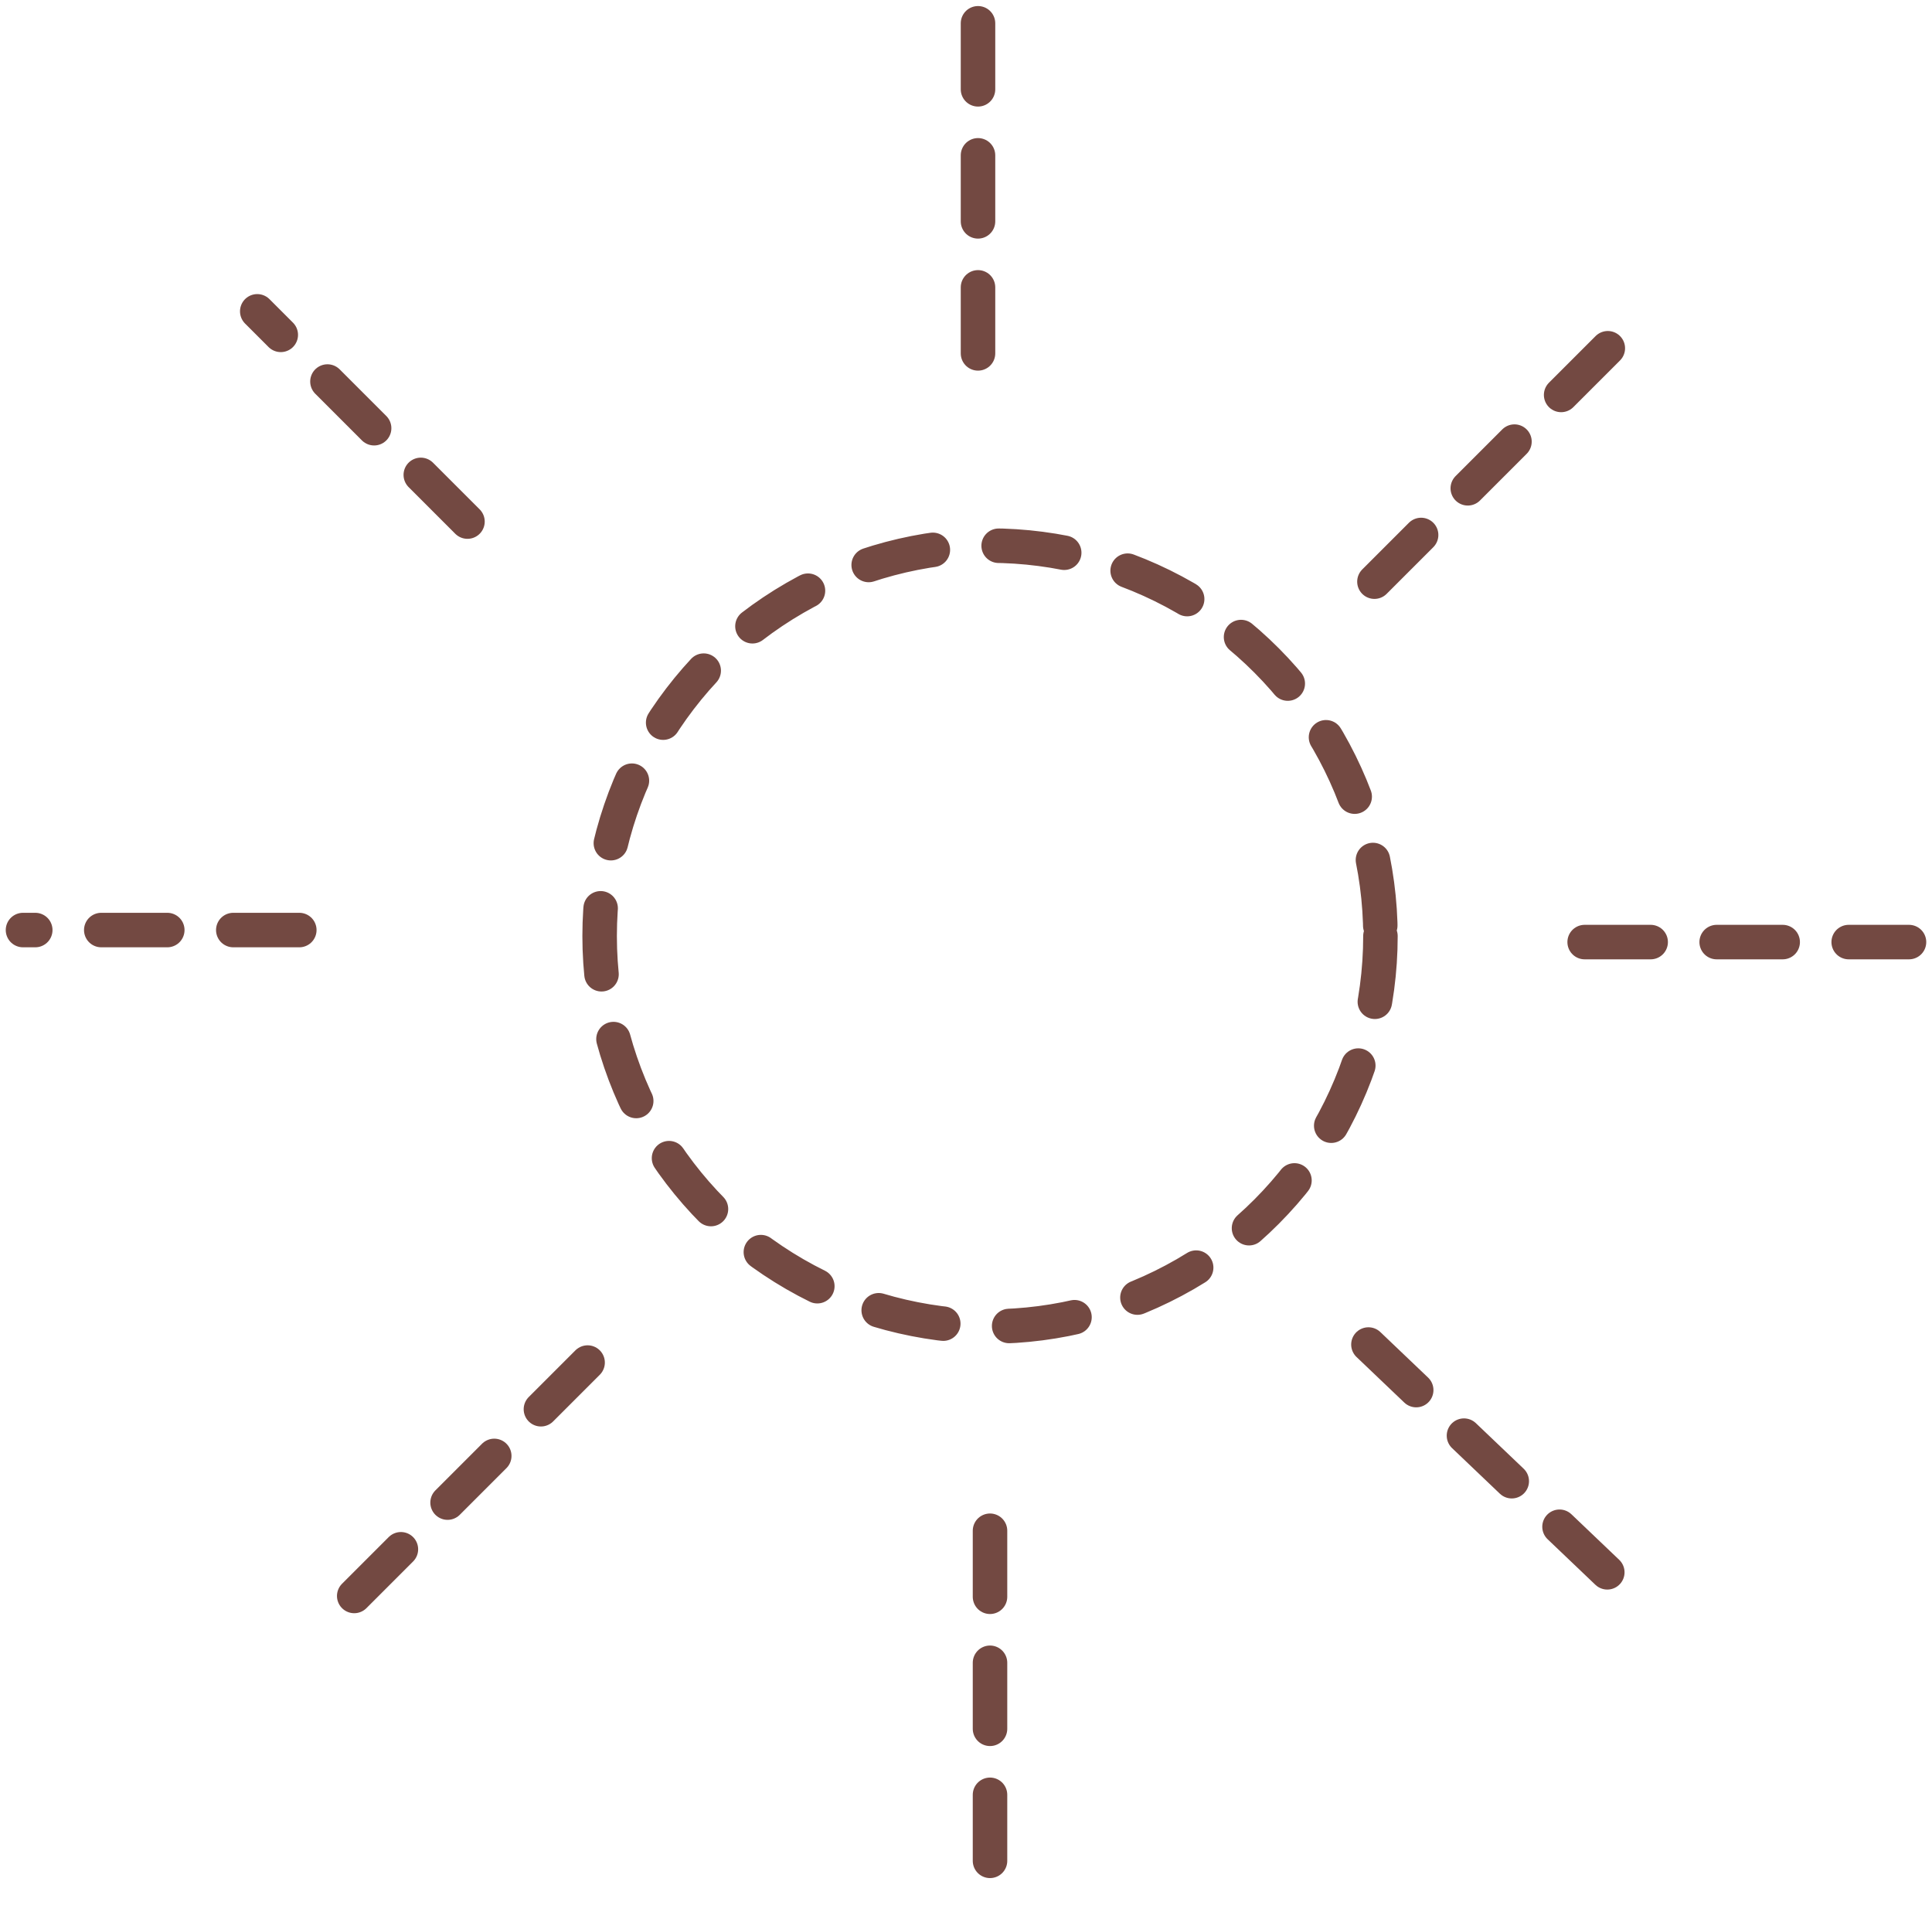 <svg width="84" height="83" viewBox="0 0 84 83" fill="none" xmlns="http://www.w3.org/2000/svg">
<circle cx="43.045" cy="40.694" r="16.974" stroke="#734942" stroke-width="1.5" stroke-linecap="round" stroke-linejoin="round" stroke-dasharray="2.87 2.87"/>
<path d="M68.898 40.956H83" stroke="#734942" stroke-width="1.5" stroke-linecap="round" stroke-linejoin="round" stroke-dasharray="2.87 2.87"/>
<path d="M13.013 40.433H1" stroke="#734942" stroke-width="1.5" stroke-linecap="round" stroke-linejoin="round" stroke-dasharray="2.87 2.87"/>
<path d="M20.325 22.675L11.185 13.535" stroke="#734942" stroke-width="1.5" stroke-linecap="round" stroke-linejoin="round" stroke-dasharray="2.87 2.87"/>
<path d="M42.522 15.363V1" stroke="#734942" stroke-width="1.5" stroke-linecap="round" stroke-linejoin="round" stroke-dasharray="2.87 2.87"/>
<path d="M25.548 59.236L15.102 69.682" stroke="#734942" stroke-width="1.5" stroke-linecap="round" stroke-linejoin="round" stroke-dasharray="2.87 2.87"/>
<path d="M43.044 66.548V81.694" stroke="#734942" stroke-width="1.5" stroke-linecap="round" stroke-linejoin="round" stroke-dasharray="2.87 2.87"/>
<path d="M59.497 58.452L70.726 69.159" stroke="#734942" stroke-width="1.5" stroke-linecap="round" stroke-linejoin="round" stroke-dasharray="2.87 2.87"/>
<path d="M59.758 25.287L70.726 14.319" stroke="#734942" stroke-width="1.5" stroke-linecap="round" stroke-linejoin="round" stroke-dasharray="2.87 2.87"/>
</svg>
